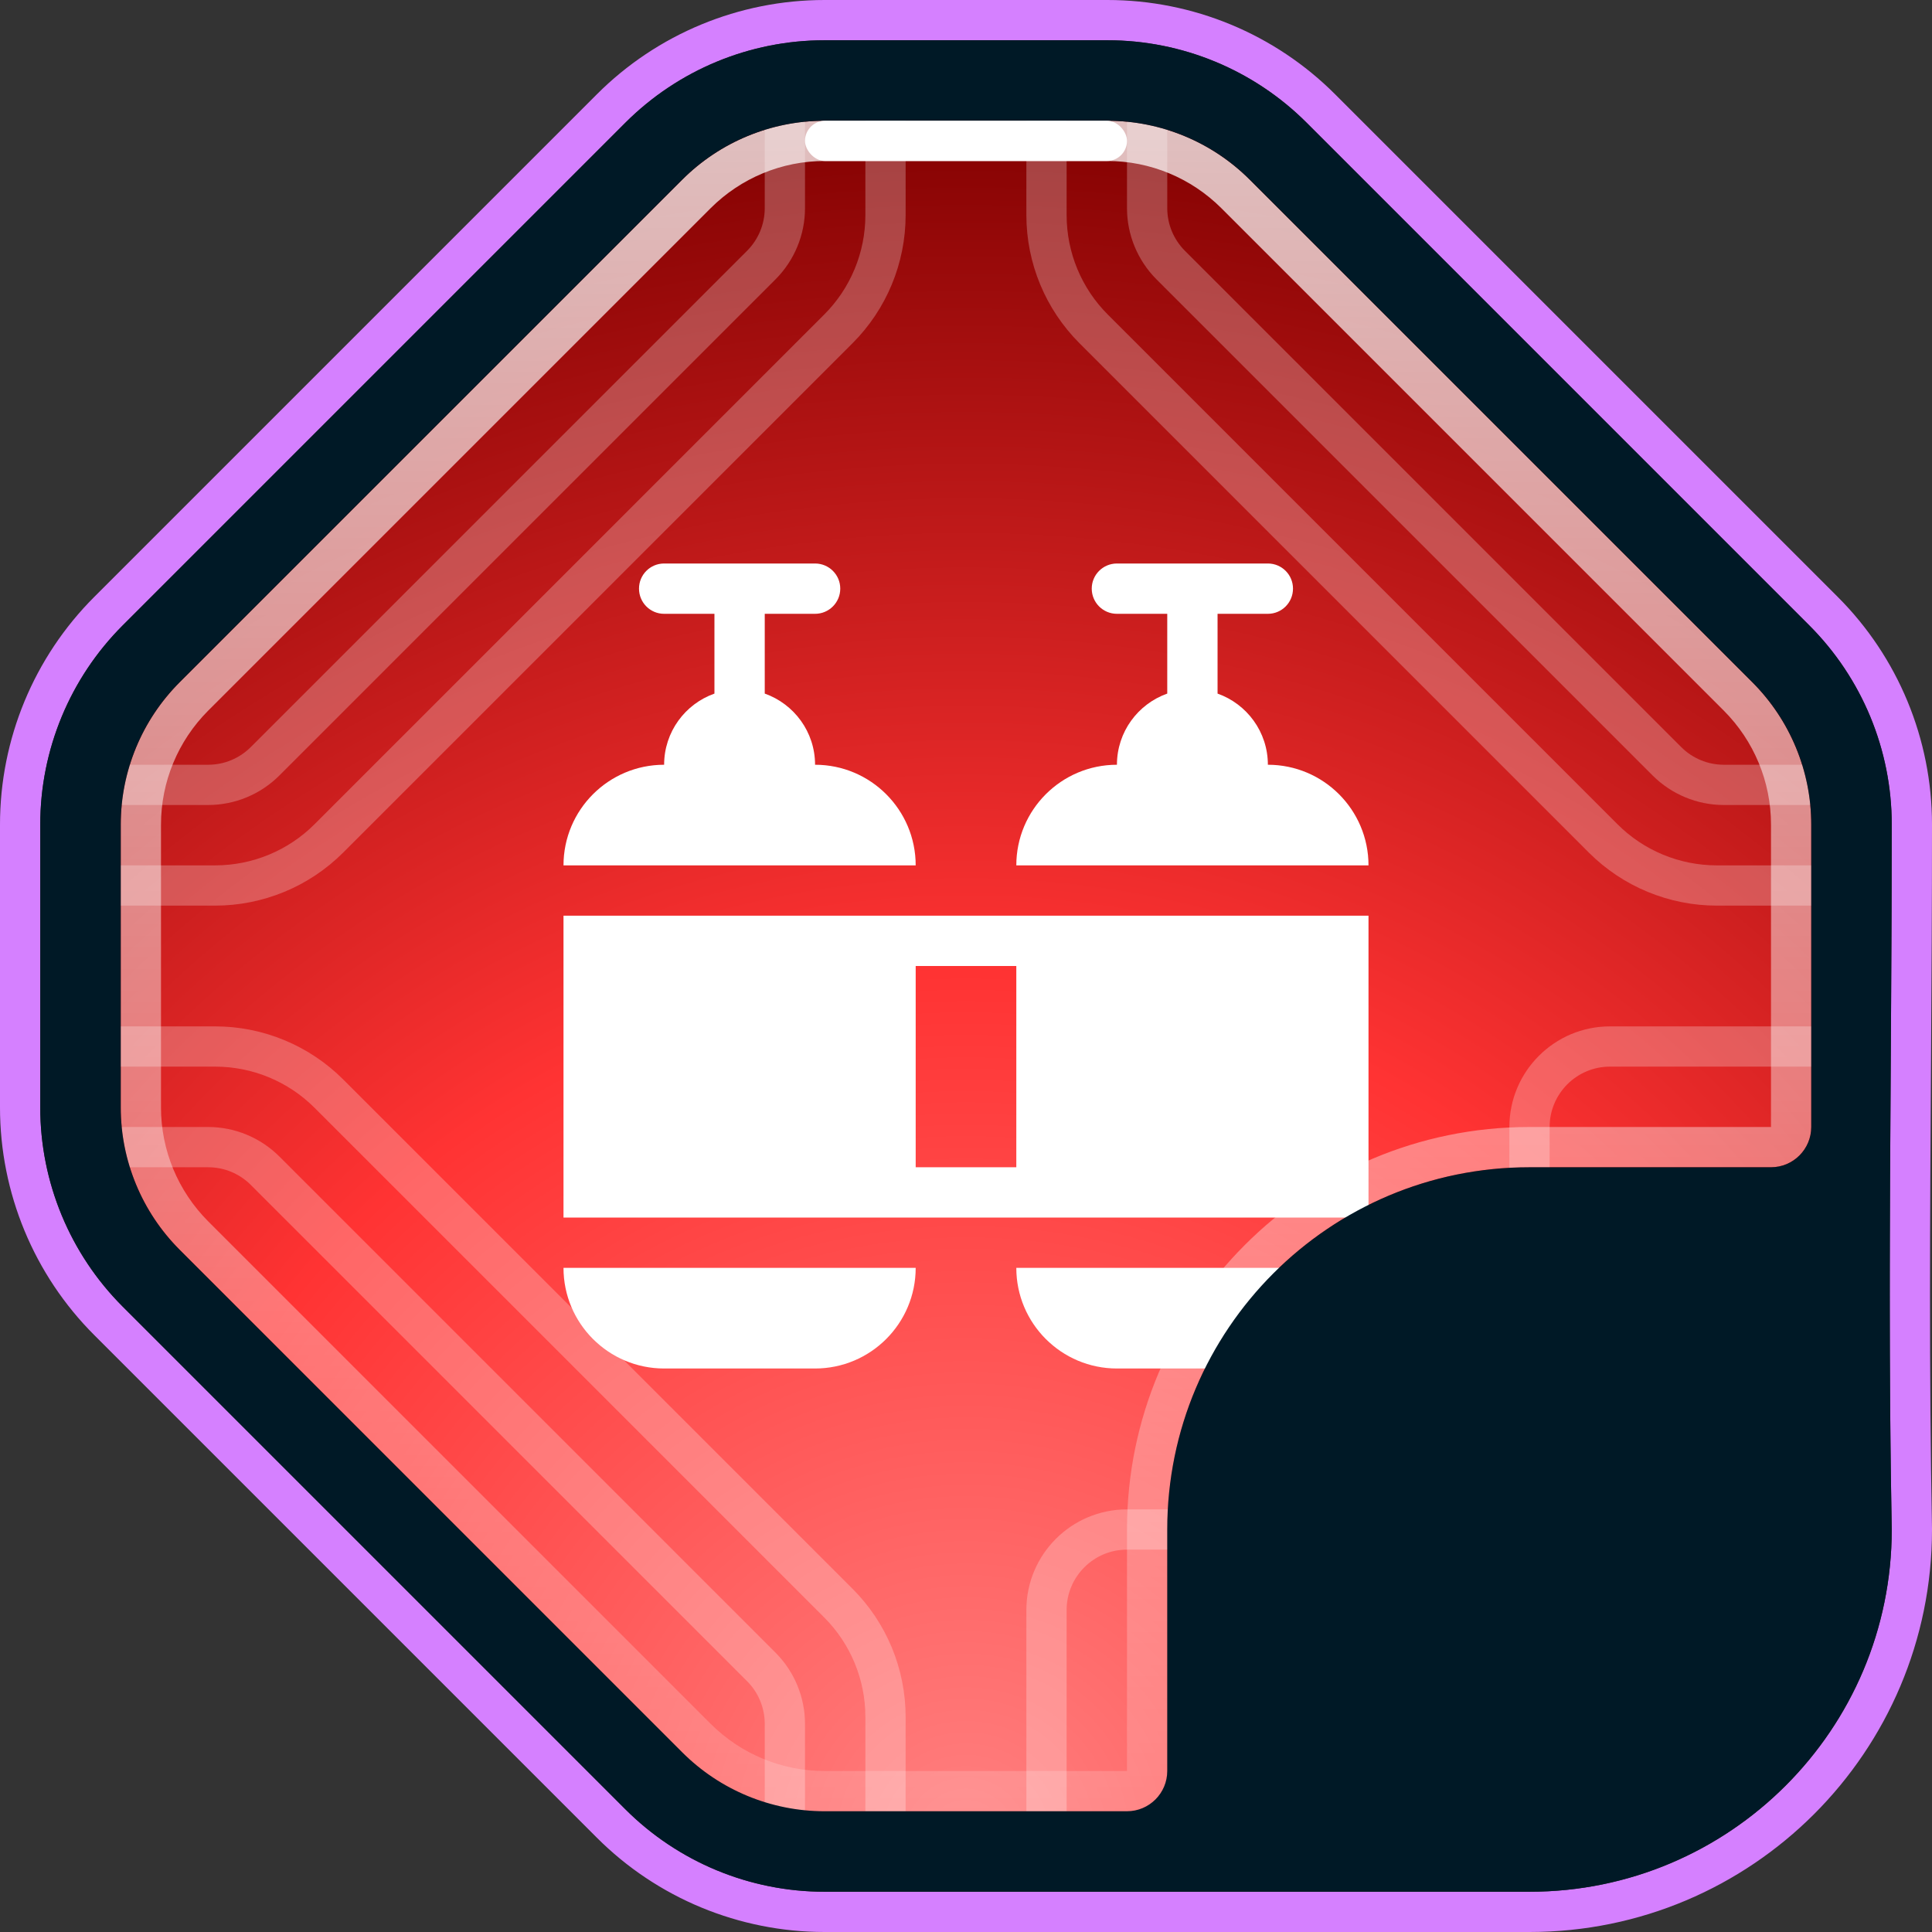 <svg width="24" height="24" viewBox="0 0 24 24" fill="none" xmlns="http://www.w3.org/2000/svg">
<rect x="0" y="0" width="24" height="24" fill="#333333" stroke="none"/>
<path fill-rule="evenodd" clip-rule="evenodd" d="M24 19C24 21.761 21.761 24 19 24H10.243C9.182 24 8.164 23.579 7.414 22.828L1.172 16.586C0.421 15.836 0 14.818 0 13.757V10.243C0 9.182 0.421 8.164 1.172 7.414L7.414 1.172C8.164 0.421 9.182 0 10.243 0H13.757C14.818 0 15.836 0.421 16.586 1.172L22.828 7.414C23.579 8.164 24 9.182 24 10.243C24 11.222 23.994 12.198 23.988 13.173C23.975 15.116 23.963 17.052 24 18.991L24 19ZM23.5 19C23.463 17.055 23.475 15.108 23.488 13.161C23.494 12.188 23.5 11.215 23.5 10.243C23.5 9.314 23.131 8.424 22.475 7.768L16.232 1.525C15.576 0.869 14.686 0.5 13.757 0.5H10.243C9.314 0.5 8.424 0.869 7.768 1.525L1.525 7.768C0.869 8.424 0.5 9.314 0.5 10.243V13.757C0.5 14.686 0.869 15.576 1.525 16.232L7.768 22.475C8.424 23.131 9.314 23.5 10.243 23.5H19C21.485 23.5 23.5 21.485 23.5 19Z" fill="#D580FF"/>
<path d="M8.121 1.879L1.879 8.121C1.316 8.684 1 9.447 1 10.243V13.757C1 14.553 1.316 15.316 1.879 15.879L8.121 22.121C8.684 22.684 9.447 23 10.243 23H13.757C14.553 23 15.316 22.684 15.879 22.121L22.121 15.879C22.684 15.316 23 14.553 23 13.757V10.243C23 9.447 22.684 8.684 22.121 8.121L15.879 1.879C15.316 1.316 14.553 1 13.757 1H10.243C9.447 1 8.684 1.316 8.121 1.879Z" fill="url(#paint0_radial_5308_26953)"/>
<path fill-rule="evenodd" clip-rule="evenodd" d="M10 1V2.586C10 2.917 9.868 3.235 9.634 3.47L3.47 9.634C3.235 9.868 2.917 10 2.586 10H1V9.5H2.586C2.785 9.5 2.975 9.421 3.116 9.28L9.28 3.116C9.421 2.975 9.5 2.785 9.5 2.586V1H10ZM14 1V2.586C14 2.917 14.132 3.235 14.366 3.47L20.53 9.634C20.765 9.868 21.083 10 21.414 10H23V9.5H21.414C21.215 9.5 21.024 9.421 20.884 9.28L14.72 3.116C14.579 2.975 14.5 2.785 14.5 2.586V1H14ZM10 21.414V23H9.5V21.414C9.5 21.215 9.421 21.024 9.28 20.884L3.116 14.72C2.975 14.579 2.785 14.5 2.586 14.5H1V14H2.586C2.917 14 3.235 14.132 3.47 14.366L9.634 20.53C9.868 20.765 10 21.083 10 21.414ZM11.25 1V2.672C11.25 3.268 11.013 3.841 10.591 4.263L4.263 10.591C3.841 11.013 3.268 11.25 2.672 11.25H1V10.75H2.672C3.136 10.75 3.581 10.566 3.909 10.237L10.237 3.909C10.566 3.581 10.75 3.136 10.75 2.672V1H11.25ZM12.75 2.672V1H13.25V2.672C13.25 3.136 13.434 3.581 13.763 3.909L20.091 10.237C20.419 10.566 20.864 10.75 21.328 10.75H23V11.25H21.328C20.732 11.25 20.159 11.013 19.737 10.591L13.409 4.263C12.987 3.841 12.75 3.268 12.75 2.672ZM11.25 23V21.328C11.25 20.732 11.013 20.159 10.591 19.737L4.263 13.409C3.841 12.987 3.268 12.75 2.672 12.75H1V13.25H2.672C3.136 13.25 3.581 13.434 3.909 13.763L10.237 20.091C10.566 20.419 10.75 20.864 10.75 21.328V23H11.25ZM12.75 20V23H13.25V20C13.25 19.586 13.586 19.25 14 19.25H15V18.75H14C13.31 18.75 12.75 19.31 12.75 20ZM20 12.75C19.31 12.75 18.75 13.31 18.75 14V15H19.25V14C19.25 13.586 19.586 13.25 20 13.25H23V12.75H20Z" fill="white" fill-opacity="0.25"/>
<path fill-rule="evenodd" clip-rule="evenodd" d="M10.243 2C9.712 2 9.204 2.211 8.828 2.586L2.586 8.828C2.211 9.204 2 9.712 2 10.243V13.757C2 14.288 2.211 14.796 2.586 15.172L8.828 21.414C9.204 21.789 9.712 22 10.243 22H14V19C14 16.239 16.239 14 19 14H22V10.243C22 9.712 21.789 9.204 21.414 8.828L15.172 2.586C14.796 2.211 14.288 2 13.757 2H10.243ZM10.243 1.5C9.58 1.5 8.944 1.763 8.475 2.232L2.232 8.475C1.763 8.944 1.5 9.58 1.5 10.243V13.757C1.5 14.42 1.763 15.056 2.232 15.525L8.475 21.768C8.944 22.237 9.58 22.5 10.243 22.5H14C14.276 22.5 14.5 22.276 14.5 22V19C14.5 16.515 16.515 14.5 19 14.5H22C22.276 14.5 22.5 14.276 22.5 14V10.243C22.5 9.58 22.237 8.944 21.768 8.475L15.525 2.232C15.056 1.763 14.42 1.5 13.757 1.5H10.243Z" fill="url(#paint1_linear_5308_26953)"/>
<path d="M7.938 7.312C7.938 7.14 8.077 7 8.25 7H10.125C10.298 7 10.438 7.14 10.438 7.312C10.438 7.485 10.298 7.625 10.125 7.625H9.5V8.616C9.864 8.745 10.125 9.092 10.125 9.5C10.815 9.5 11.375 10.06 11.375 10.75H7C7 10.06 7.56 9.5 8.25 9.5C8.25 9.092 8.511 8.745 8.875 8.616V7.625H8.25C8.077 7.625 7.938 7.485 7.938 7.312Z" fill="white"/>
<path fill-rule="evenodd" clip-rule="evenodd" d="M7 11.375V15.125H17V11.375H7ZM12.625 14.5V12H11.375V14.5H12.625Z" fill="white"/>
<path d="M17 10.75C17 10.06 16.44 9.5 15.75 9.5C15.75 9.092 15.489 8.745 15.125 8.616V7.625H15.75C15.923 7.625 16.062 7.485 16.062 7.312C16.062 7.14 15.923 7 15.75 7H13.875C13.702 7 13.562 7.14 13.562 7.312C13.562 7.485 13.702 7.625 13.875 7.625H14.5V8.616C14.136 8.745 13.875 9.092 13.875 9.5C13.185 9.5 12.625 10.06 12.625 10.75H17Z" fill="white"/>
<path d="M7 15.75H11.375C11.375 16.44 10.815 17 10.125 17H8.25C7.56 17 7 16.44 7 15.75Z" fill="white"/>
<path d="M13.875 17C13.185 17 12.625 16.44 12.625 15.75H17C17 16.44 16.44 17 15.75 17H13.875Z" fill="white"/>
<path fill-rule="evenodd" clip-rule="evenodd" d="M10.243 23.5C9.314 23.5 8.424 23.131 7.768 22.475L1.525 16.232C0.869 15.576 0.5 14.686 0.5 13.757V10.243C0.5 9.314 0.869 8.424 1.525 7.768L7.768 1.525C8.424 0.869 9.314 0.5 10.243 0.5H13.757C14.686 0.5 15.576 0.869 16.232 1.525L22.475 7.768C23.131 8.424 23.5 9.314 23.5 10.243C23.5 13.161 23.445 16.083 23.5 19C23.5 21.485 21.485 23.5 19 23.5C15.979 23.5 13.28 23.5 10.243 23.5ZM8.475 2.232C8.944 1.763 9.58 1.5 10.243 1.5H13.757C14.42 1.5 15.056 1.763 15.525 2.232L21.768 8.475C22.237 8.944 22.5 9.58 22.5 10.243V14C22.5 14.276 22.276 14.5 22 14.5H19C16.515 14.5 14.5 16.515 14.5 19V22C14.5 22.276 14.276 22.5 14 22.5H10.243C9.58 22.5 8.944 22.237 8.475 21.768L2.232 15.525C1.763 15.056 1.5 14.42 1.5 13.757V10.243C1.5 9.58 1.763 8.944 2.232 8.475L8.475 2.232Z" fill="#001926"/>
<rect x="10" y="1.5" width="4" height="0.5" rx="0.25" fill="white"/>
<defs>
<radialGradient id="paint0_radial_5308_26953" cx="0" cy="0" r="1" gradientUnits="userSpaceOnUse" gradientTransform="translate(12 23) rotate(-90) scale(22)">
<stop stop-color="#FF8080"/>
<stop offset="0.496" stop-color="#FF3333"/>
<stop offset="1" stop-color="#800000"/>
</radialGradient>
<linearGradient id="paint1_linear_5308_26953" x1="12" y1="1.5" x2="12" y2="22.5" gradientUnits="userSpaceOnUse">
<stop stop-color="white" stop-opacity="0.75"/>
<stop offset="1" stop-color="white" stop-opacity="0.15"/>
</linearGradient>
</defs>
</svg>